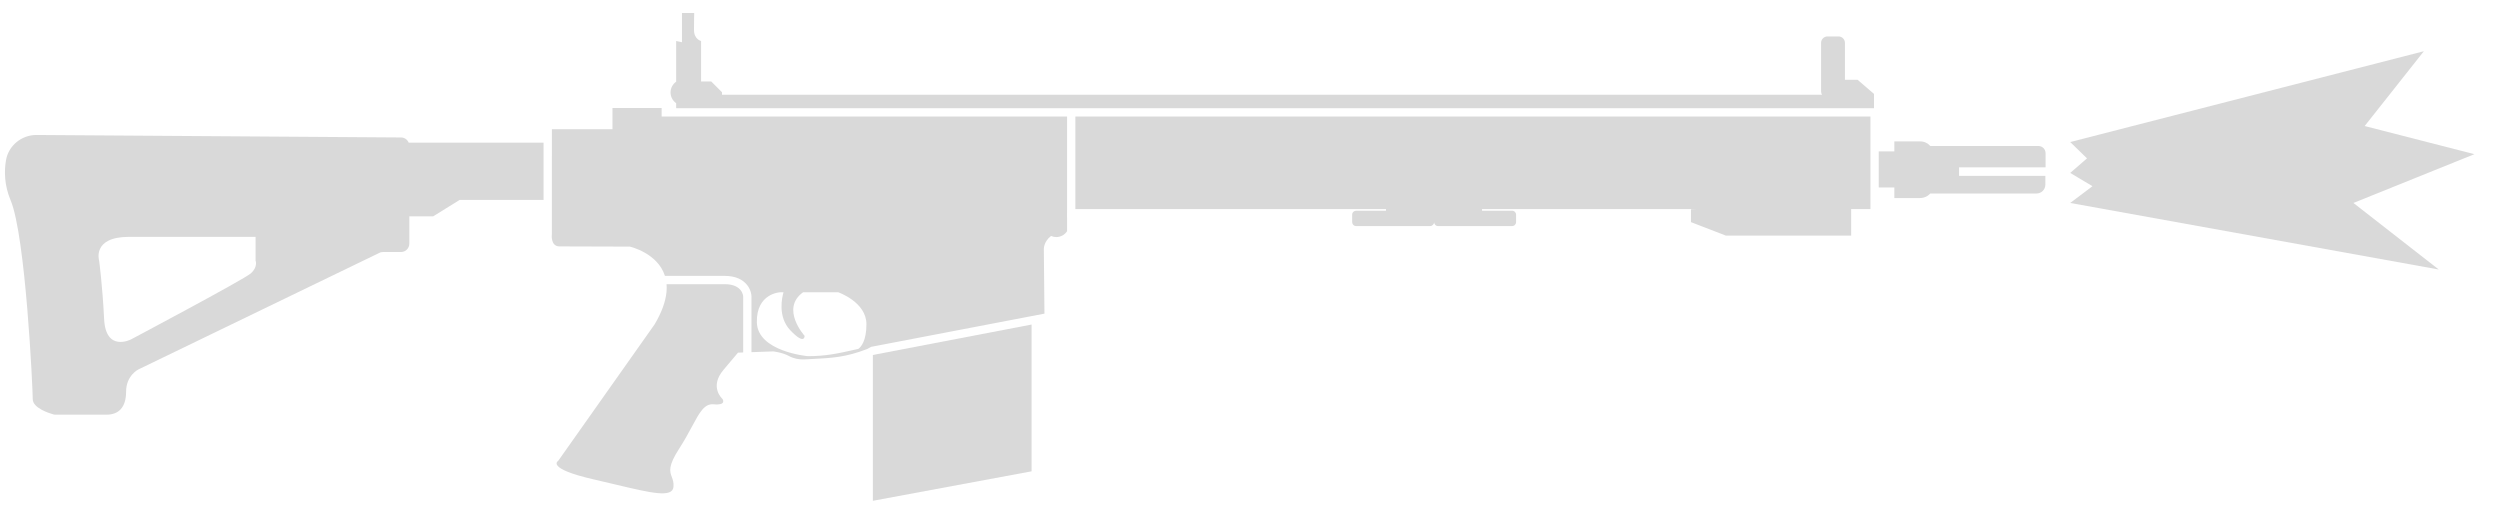 <svg width="82" height="17" viewBox="0 0 82 17" fill="none" xmlns="http://www.w3.org/2000/svg">
<path d="M79.503 1.68L67.903 4.659L68.454 5.195L67.903 5.672L68.633 6.107L67.903 6.657L79.991 8.84L77.192 6.657L81.16 5.057L77.561 4.134L79.503 1.68Z" fill="#D9D9D9"/>
<path d="M22.178 3.384V3.55H61.467V3.08L60.929 2.617H60.514V1.406C60.514 1.29 60.419 1.195 60.303 1.195H59.942C59.827 1.195 59.731 1.29 59.731 1.406V2.998C59.731 3.038 59.743 3.075 59.762 3.107H23.682V3.026L23.328 2.672H22.995V1.345C22.995 1.345 22.763 1.29 22.763 0.984C22.763 0.678 22.77 0.426 22.77 0.426H22.369V1.385L22.178 1.345V2.68C22.067 2.758 21.994 2.887 21.994 3.032C21.994 3.178 22.067 3.307 22.178 3.384Z" fill="#D9D9D9"/>
<path fill-rule="evenodd" clip-rule="evenodd" d="M35 3.822H21.702V3.543H20.089V4.237L18.102 4.237L18.101 7.681C18.101 7.681 18.047 8.082 18.353 8.082C18.66 8.082 20.66 8.089 20.66 8.089C20.66 8.089 21.569 8.294 21.81 9.049H23.77C24.135 9.049 24.373 9.176 24.511 9.355C24.575 9.439 24.609 9.523 24.627 9.586C24.636 9.618 24.642 9.647 24.644 9.668C24.647 9.688 24.648 9.718 24.648 9.718V11.551L25.363 11.526C25.363 11.526 25.663 11.56 25.873 11.675C26.037 11.764 26.211 11.798 26.398 11.788C26.476 11.784 26.551 11.78 26.624 11.776C27.282 11.743 27.736 11.721 28.445 11.447L28.575 11.376L33.836 10.368V10.368L34.258 10.287L34.238 8.191C34.238 8.191 34.214 7.943 34.474 7.739C34.526 7.763 34.585 7.776 34.646 7.776C34.794 7.776 34.925 7.699 35 7.584V7.124L34.998 7.122L35 6.863V3.822ZM25.699 9.586C25.654 9.74 25.498 10.385 25.921 10.832C26.404 11.342 26.391 11.015 26.391 11.015C26.391 11.015 25.588 10.128 26.341 9.586H27.493C27.493 9.586 28.419 9.906 28.419 10.634C28.419 11.18 28.243 11.378 28.155 11.443L28.089 11.458C27.478 11.596 27.096 11.682 26.493 11.682C26.493 11.682 24.846 11.533 24.825 10.573C24.805 9.613 25.594 9.586 25.594 9.586H25.699Z" fill="#D9D9D9"/>
<path d="M62.134 6.149H61.623V4.965H62.134V4.638H62.984C63.117 4.638 63.234 4.697 63.314 4.788H66.857C66.993 4.788 67.095 4.897 67.095 5.026V5.489H64.257V5.768H67.088V6.054C67.088 6.217 66.959 6.347 66.796 6.347H63.311C63.229 6.441 63.107 6.496 62.971 6.496H62.134V6.149Z" fill="#D9D9D9"/>
<path d="M61.351 6.857V3.822H35.272V6.857H45.46V6.912H44.48C44.412 6.912 44.351 6.966 44.351 7.041V7.286C44.351 7.354 44.405 7.415 44.48 7.415H46.91C46.978 7.415 47.039 7.354 47.039 7.286C47.039 7.354 47.093 7.415 47.168 7.415H49.598C49.673 7.415 49.727 7.354 49.727 7.286V7.041C49.727 6.973 49.673 6.912 49.598 6.912H48.611V6.857H55.659L55.464 6.864V7.286L56.608 7.728H60.718V6.857H61.351Z" fill="#D9D9D9"/>
<path d="M33.836 10.645L28.63 11.643V16.426L33.836 15.459V10.645Z" fill="#D9D9D9"/>
<path fill-rule="evenodd" clip-rule="evenodd" d="M17.829 4.679H13.405C13.364 4.578 13.266 4.509 13.154 4.509L1.196 4.427C0.706 4.427 0.278 4.775 0.196 5.258C0.135 5.618 0.141 6.074 0.346 6.564C0.842 7.735 1.074 12.751 1.074 13.091C1.074 13.384 1.611 13.554 1.761 13.595C1.782 13.601 1.809 13.601 1.836 13.601H3.497C3.878 13.601 4.136 13.377 4.136 12.846C4.136 12.315 4.538 12.118 4.538 12.118L12.446 8.293C12.48 8.273 12.528 8.266 12.569 8.266H13.154C13.303 8.266 13.426 8.143 13.426 7.994V7.095H14.209L15.076 6.558H17.829V4.679ZM4.3 11.131C4.3 11.131 7.995 9.171 8.227 8.967C8.458 8.763 8.39 8.552 8.383 8.552V7.769H4.232C3.007 7.769 3.252 8.552 3.252 8.552C3.252 8.552 3.361 9.362 3.415 10.464C3.469 11.566 4.3 11.131 4.3 11.131Z" fill="#D9D9D9"/>
<path d="M23.77 9.321C24.363 9.321 24.376 9.722 24.376 9.722V11.561L24.206 11.567L23.73 12.132C23.253 12.696 23.696 13.084 23.696 13.084C23.696 13.084 23.816 13.251 23.549 13.265C23.545 13.265 23.541 13.266 23.536 13.266C23.523 13.266 23.509 13.266 23.494 13.266L23.492 13.266C23.467 13.266 23.44 13.264 23.41 13.261C23.104 13.233 22.948 13.523 22.697 13.99C22.584 14.199 22.453 14.444 22.28 14.711C21.904 15.293 21.967 15.462 22.035 15.645C22.068 15.733 22.103 15.826 22.09 15.97C22.055 16.337 21.362 16.172 20.183 15.891C19.964 15.839 19.728 15.782 19.476 15.725C17.87 15.357 18.312 15.112 18.312 15.112L21.47 10.641C21.712 10.234 21.828 9.888 21.859 9.596C21.86 9.592 21.86 9.589 21.86 9.585L21.861 9.579L21.862 9.571C21.862 9.565 21.863 9.558 21.863 9.551C21.87 9.47 21.869 9.394 21.863 9.321H23.77Z" fill="#D9D9D9"/>
</svg>
